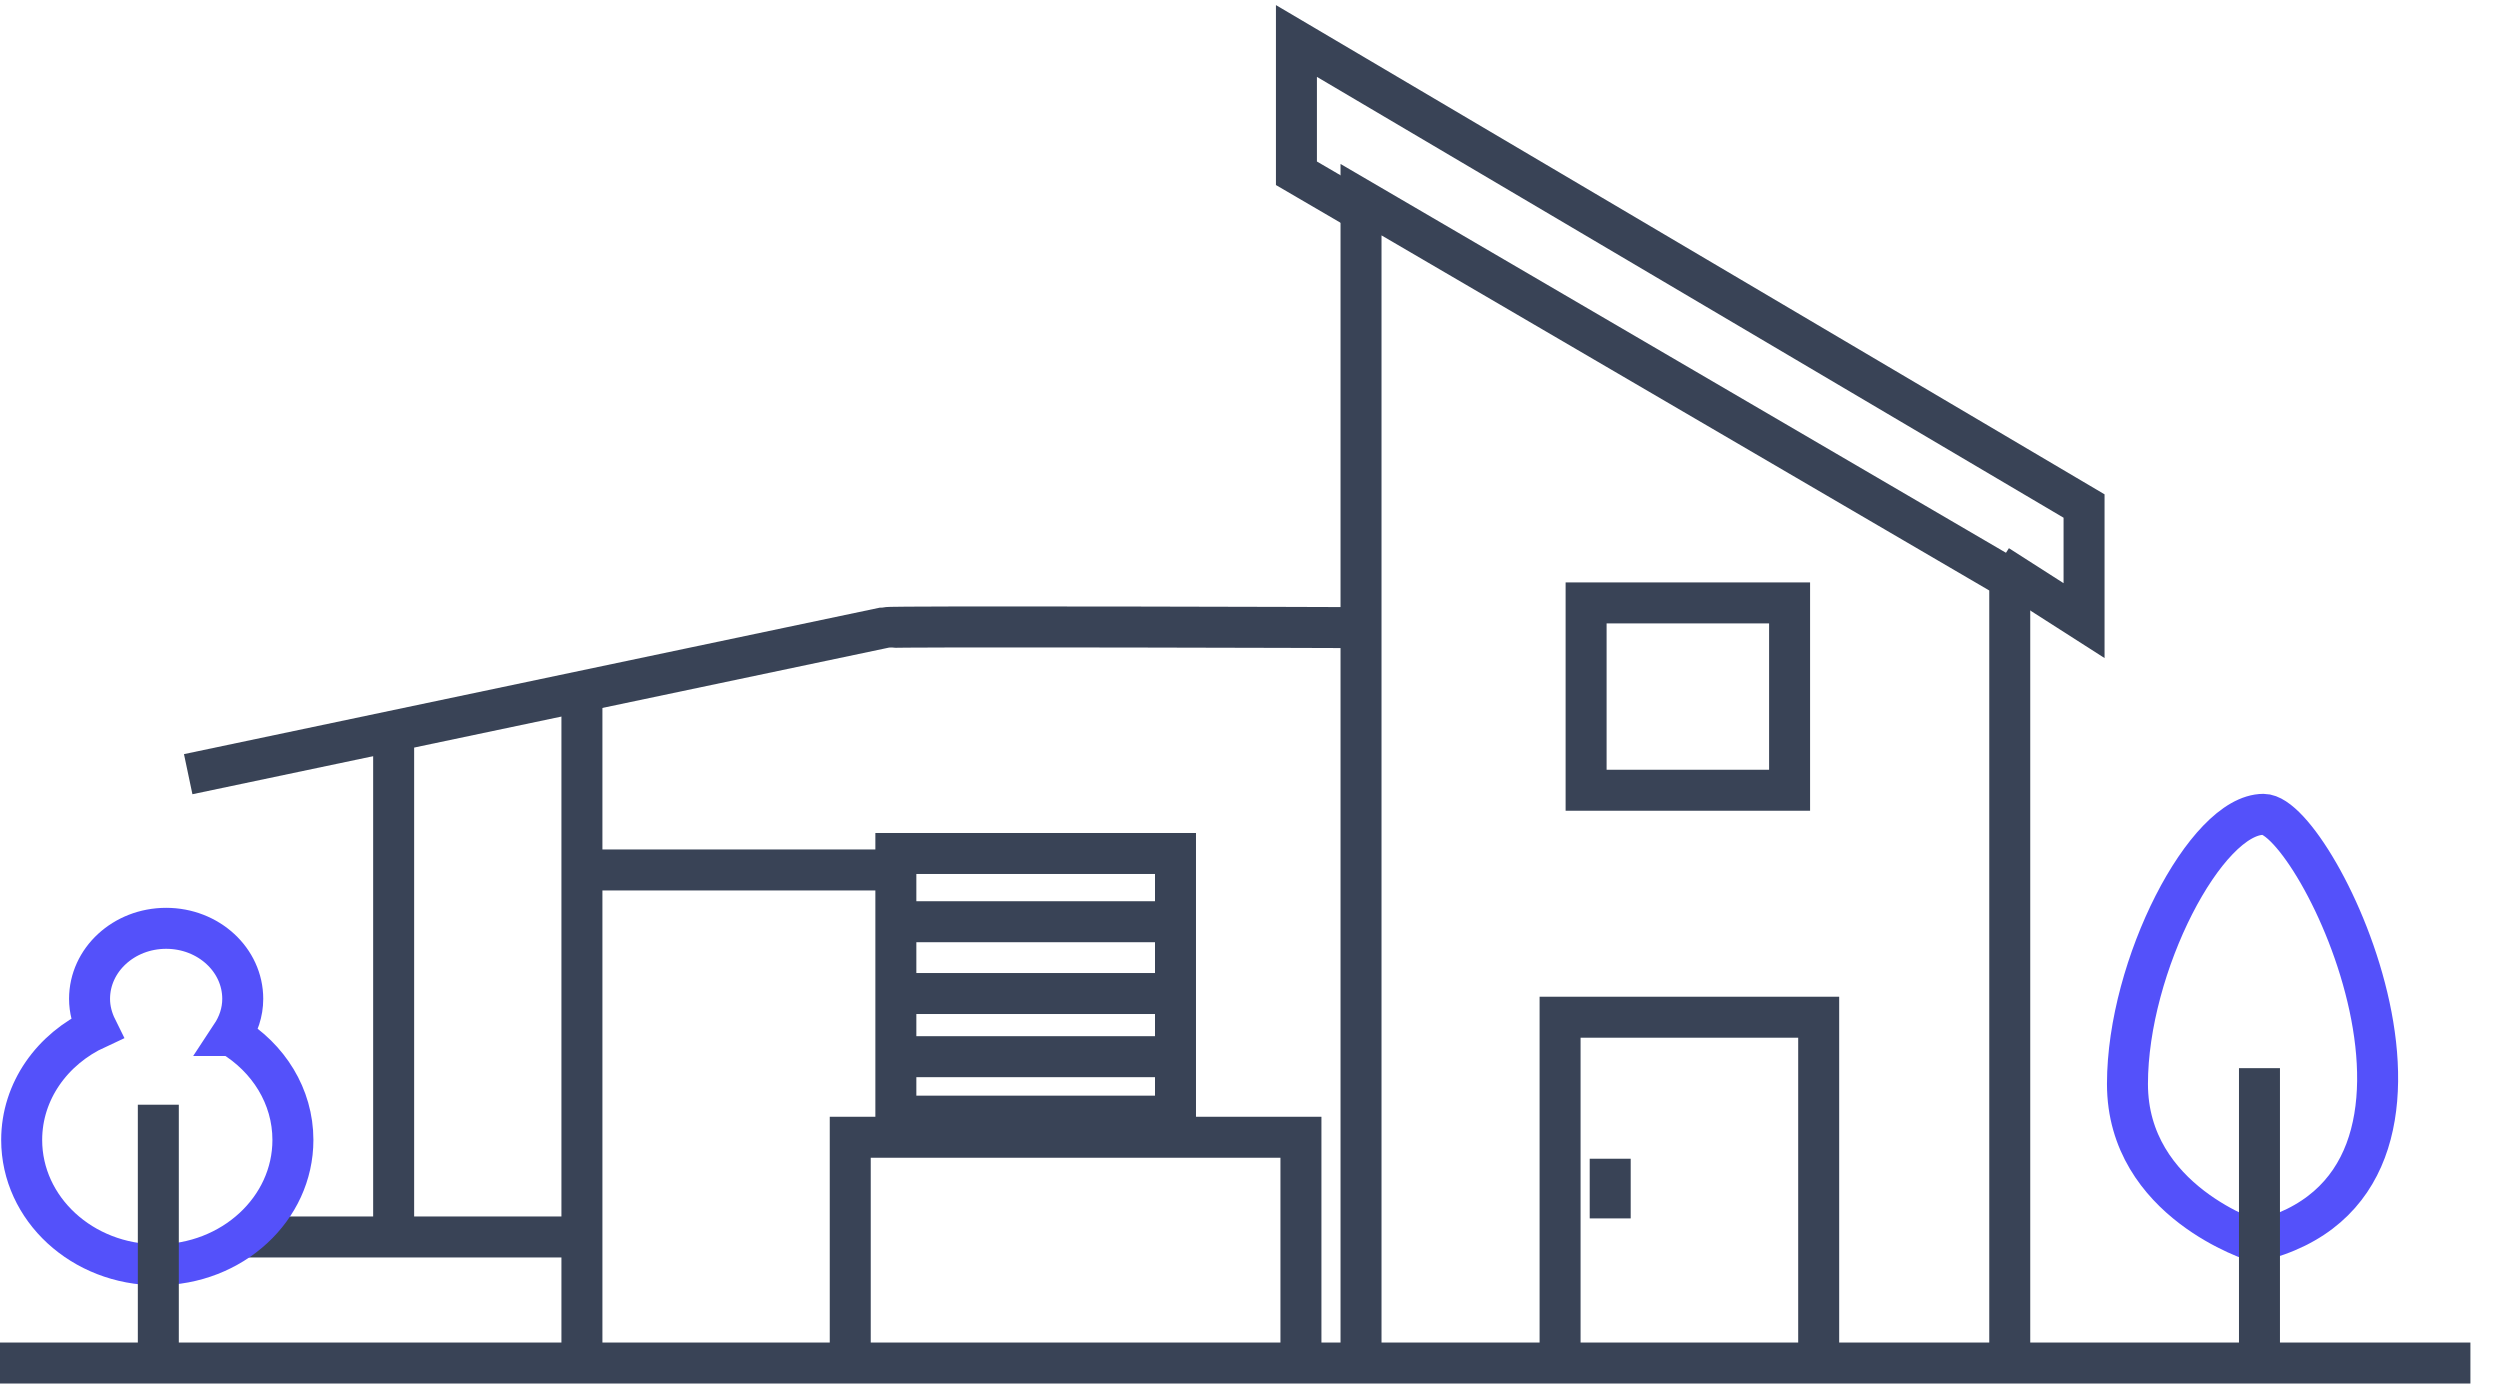 <svg width="61" height="34" viewBox="0 0 61 34" fill="none" xmlns="http://www.w3.org/2000/svg">
<path d="M49.038 33.339V14.121L33.209 4.872V33.339" stroke="#394356" stroke-miterlimit="10"/>
<path d="M38.066 33.339V24.82H44.376V33.339" stroke="#394356" stroke-miterlimit="10"/>
<path d="M43.666 14.711H38.701V19.282H43.666V14.711Z" stroke="#394356" stroke-miterlimit="10"/>
<path d="M33.387 5.252L31.633 4.228V1L50.851 12.347V15.143L48.748 13.797" stroke="#394356" stroke-miterlimit="10"/>
<path d="M9.605 30.312V18.007" stroke="#394356" stroke-miterlimit="10"/>
<path d="M14.199 33.147V16.98" stroke="#394356" stroke-miterlimit="10"/>
<path d="M4.592 18.89L21.581 15.314C21.741 15.275 33.148 15.314 33.148 15.314" stroke="#394356" stroke-miterlimit="10"/>
<path d="M20.746 33.258V27.749H31.743V33.258" stroke="#394356" stroke-miterlimit="10"/>
<path d="M5.918 30.182H14.16" stroke="#394356" stroke-miterlimit="10"/>
<path d="M28.682 20.825H21.859V27.234H28.682V20.825Z" stroke="#394356" stroke-miterlimit="10"/>
<path d="M22.066 22.49H28.613" stroke="#394356" stroke-miterlimit="10"/>
<path d="M22.066 24.242H28.613" stroke="#394356" stroke-miterlimit="10"/>
<path d="M22.066 25.783H28.613" stroke="#394356" stroke-miterlimit="10"/>
<path d="M5.643 25.266C5.816 25.004 5.923 24.703 5.923 24.372C5.923 23.421 5.087 22.651 4.054 22.651C3.021 22.651 2.185 23.421 2.185 24.372C2.185 24.629 2.252 24.872 2.361 25.092C1.277 25.592 0.529 26.621 0.529 27.815C0.529 29.496 2.009 30.861 3.838 30.861C5.667 30.861 7.147 29.498 7.147 27.815C7.147 26.746 6.548 25.81 5.646 25.266H5.643Z" stroke="#5451FA" stroke-miterlimit="10" stroke-linecap="round"/>
<path d="M3.863 26.955V33.177" stroke="#394356" stroke-miterlimit="10"/>
<path d="M55.044 30.293C55.044 30.293 51.91 29.332 51.91 26.448C51.91 23.563 53.827 19.87 55.23 19.87C56.529 19.87 60.889 28.898 55.044 30.293Z" stroke="#5451FA" stroke-miterlimit="10" stroke-linecap="round"/>
<path d="M55.131 26.063V33.501" stroke="#394356" stroke-miterlimit="10"/>
<path d="M14.379 21.227H21.505" stroke="#394356" stroke-miterlimit="10"/>
<path d="M0 33.258H60.278" stroke="#394356" stroke-miterlimit="10"/>
<path d="M39.289 28.273V29.729" stroke="#394356" stroke-miterlimit="10"/>
</svg>
